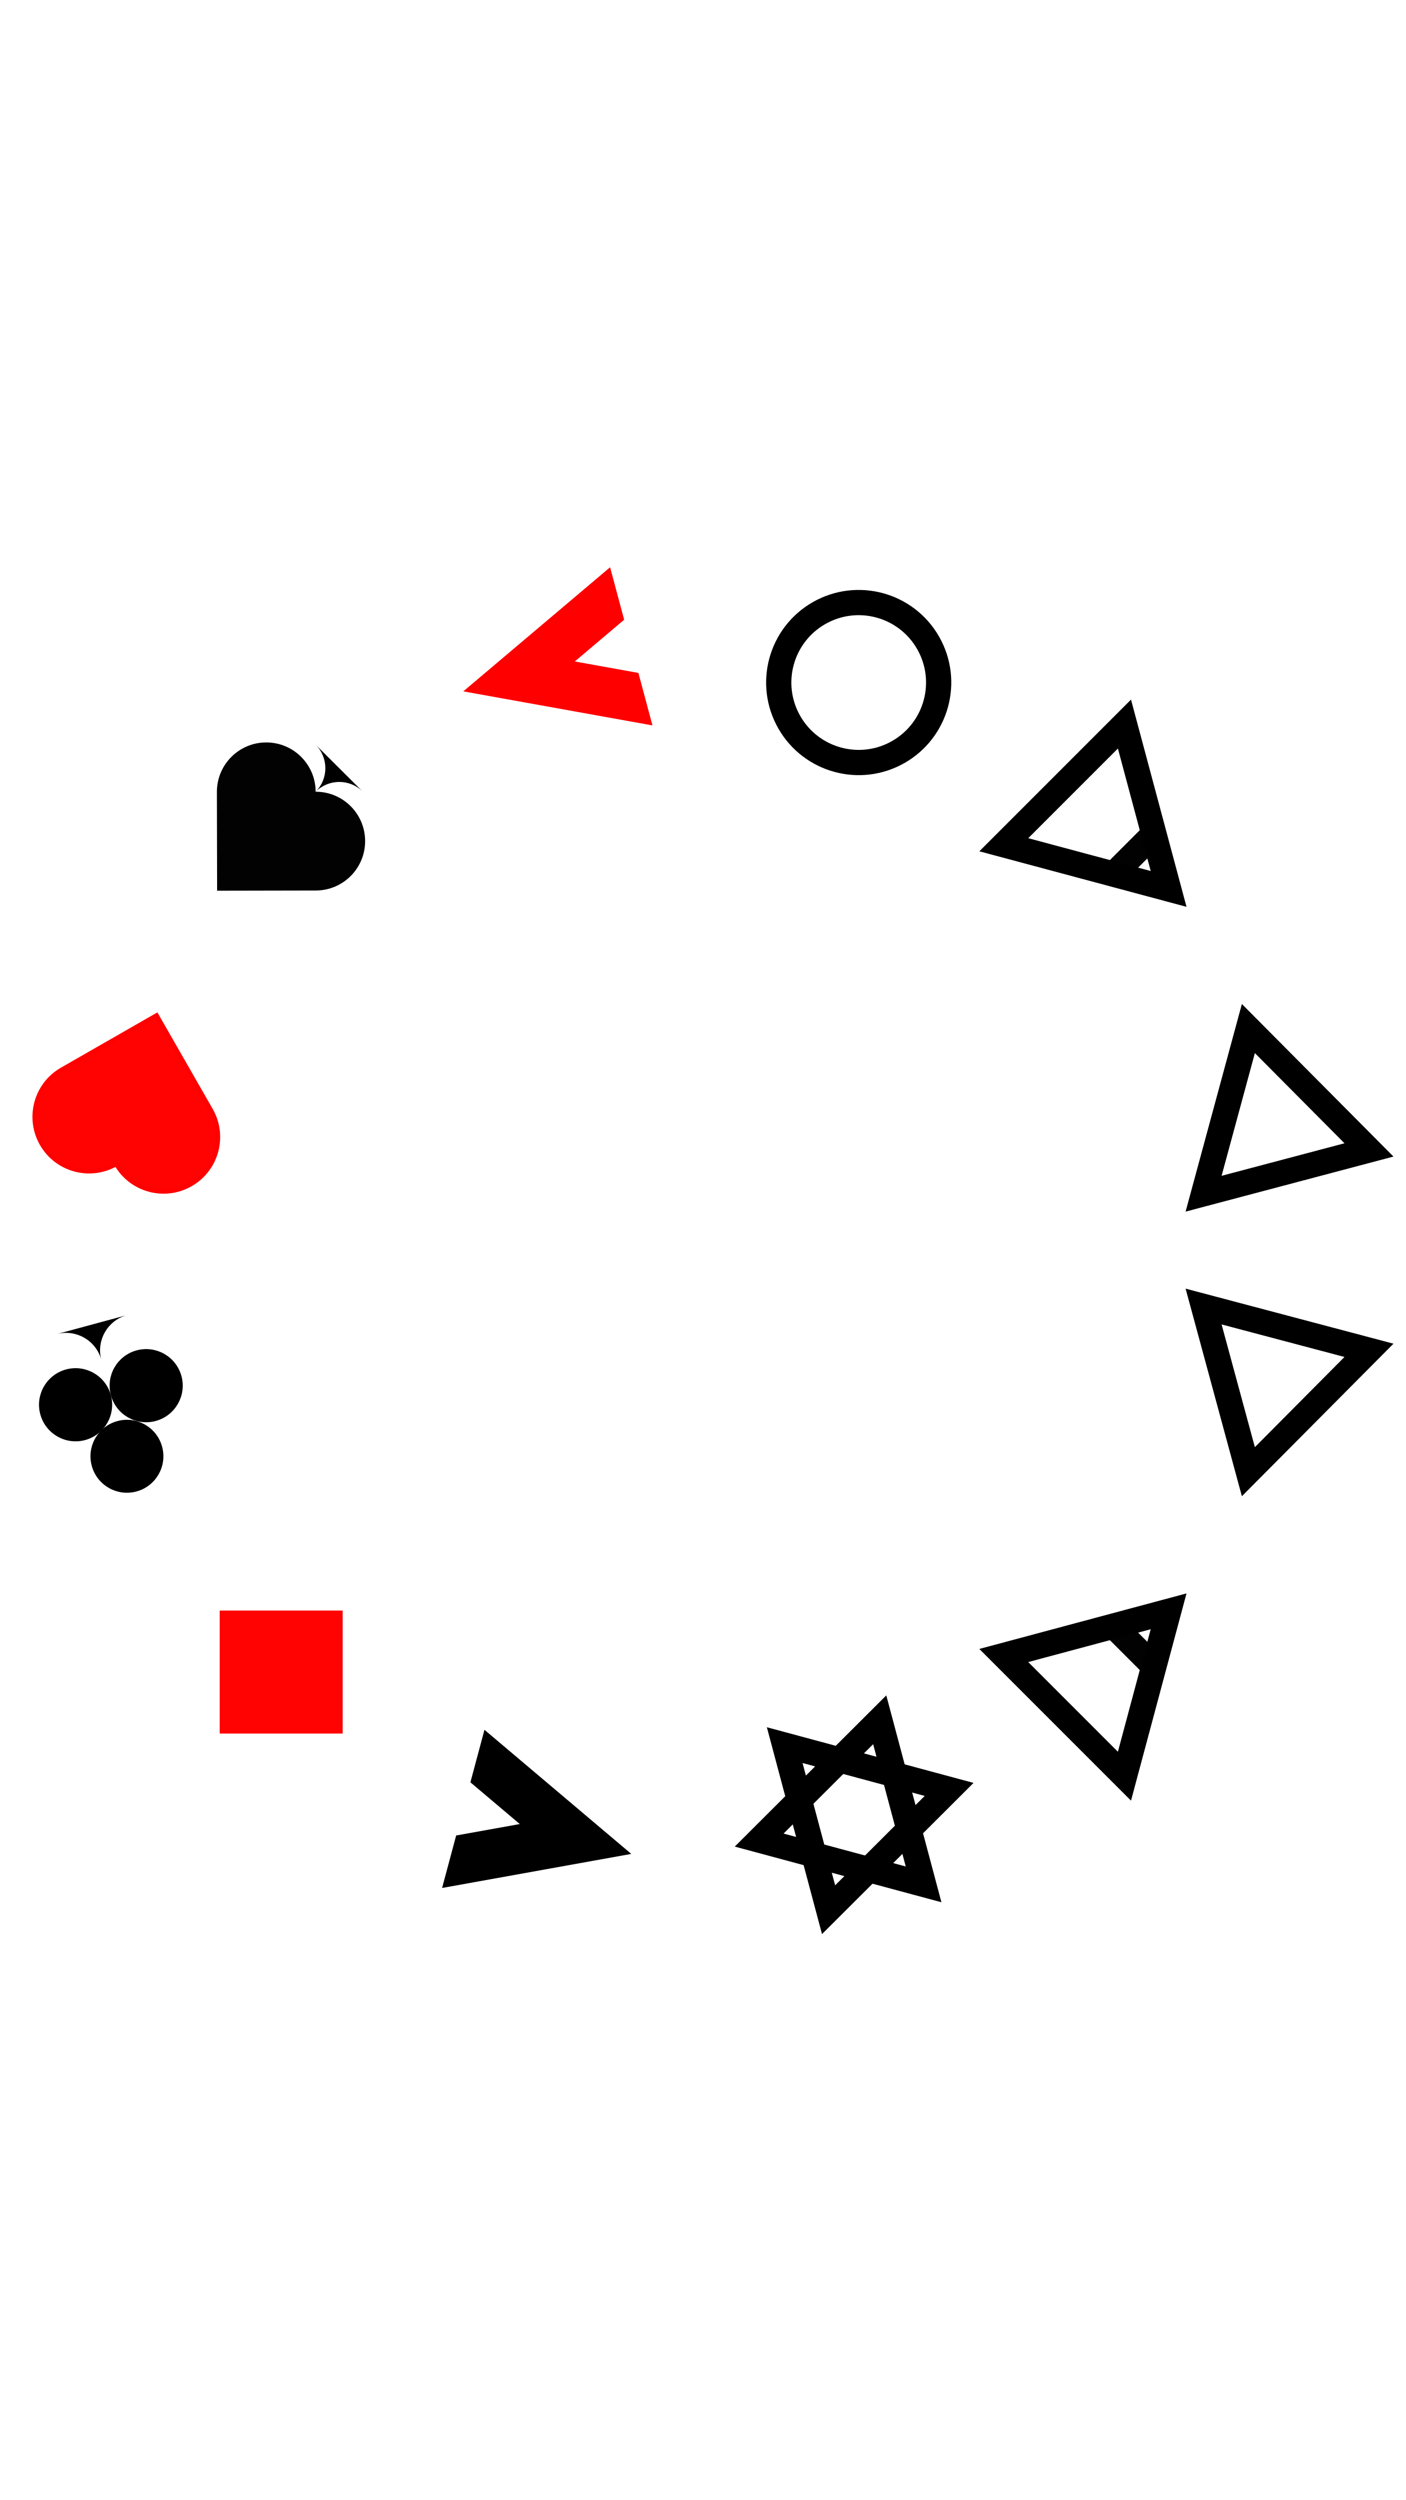 <?xml version="1.0" encoding="UTF-8"?>
<svg version="1.1" viewBox="0 0 1080 1920" xmlns="http://www.w3.org/2000/svg">
 <g transform="translate(0 867.64)">
  <g transform="matrix(-.074 .02 -.02 -.074 163.44 196.64)">
   <path transform="matrix(.131 0 0 .131 2536.5 314.5)" d="m-8831.2-5881.6c0 1540.2-1248.6 2788.8-2788.8 2788.8s-2788.8-1248.6-2788.8-2788.8 1248.6-2788.8 2788.8-2788.8 2788.8 1248.6 2788.8 2788.8z" color="#000000"/>
   <path d="m1010 176.53c0 202.33-164.02 366.36-366.36 366.36-202.33 0-366.36-164.02-366.36-366.36 0-202.33 164.02-366.36 366.36-366.36 202.33 0 366.36 164.02 366.36 366.36z" color="#000000"/>
   <path d="m1742.7 176.53c0 202.33-164.02 366.36-366.36 366.36-202.33 0-366.36-164.02-366.36-366.36 0-202.33 164.02-366.36 366.36-366.36 202.33 0 366.36 164.02 366.36 366.36z" color="#000000"/>
   <path d="m1010 542.89c-531.09 244.23-265.54 122.12 0 0zm-366.35 366.35c-286.86 0-143.43 0 0 0zh732.69c-202.33 0-366.35-164.01-366.35-366.35 0 202.33-164.01 366.35-366.35 366.35zm732.69 0c-775.32 0-387.66 0 0 0z" color="#000000"/>
  </g>
  <g transform="matrix(-.074 .02 -.02 -.074 171.78 194.41)">
   <path d="m-2435.4 5477.4c-435.26-308.22-217.63-154.11 0 0zm-456.59-122.34c-130.86-226.66-65.431-113.33 0 0zl334.25 578.94c-92.303-159.87-37.53-364.29 122.34-456.59-159.87 92.303-364.29 37.53-456.59-122.34zm334.25 578.94c-353.69-612.62-176.85-306.31 0 0z" color="#000000"/>
   <g transform="matrix(.856 0 0 -.856 145.7 -16.037)">
    <g transform="matrix(.977 0 0 .977 22.976 -53.784)">
     <path d="m-3469.3-6238.3c-75.707 131.13-101.4 291.15-59.111 448.95 84.57 315.62 408.98 502.91 724.59 418.34 0.015 0 0.029-0.01 0.043-0.012l1142.9-306.25-306.23-1143-0.027-0.015c-84.57-315.62-408.98-502.91-724.6-418.35s-502.93 409-418.36 724.62c-157.81 42.285-283.54 144.54-359.25 275.67z" opacity=".99"/>
    </g>
   </g>
  </g>
  <g transform="matrix(-.07 -.019 .019 -.07 173.04 -2.796)" fill="#f00" stroke="#f00" stroke-width="43.714">
   <g transform="matrix(.977 0 0 .977 22.976 -53.784)" fill="#f00" stroke="#f00" stroke-width="44.732">
    <path transform="matrix(1.023 0 0 1.023 -23.511 -935.13)" d="m601.16 107.66c-147.97-1e-5 -295.95 56.448-408.84 169.34-225.79 225.79-225.79 591.86 0 817.66 0.01 0.011 0.021 0.021 0.031 0.031l817.66 817.66 817.69-817.66v-0.031c225.79-225.79 225.79-591.86 0-817.66-225.79-225.79-591.9-225.79-817.69 0-112.9-112.9-260.88-169.34-408.84-169.34z" fill="#f00" opacity=".99" stroke="#f00" stroke-width="43.714"/>
   </g>
  </g>
  <rect transform="scale(-1)" x="-263.23" y="-463.59" width="94.464" height="94.464" fill="#f00" opacity=".99"/>
  <g transform="matrix(.02 .075 -.075 .02 639.07 449.32)" fill="none" stroke="#000" stroke-width="277.19">
   <path transform="matrix(.902 0 0 .902 -3463.5 -689.99)" d="m4025.9 1351.3 467.05-808.95 467.05-808.95l467.05 808.95 467.05 808.95h-934.1z"/>
   <path transform="matrix(.902 0 0 -.902 -3463.5 774.71)" d="m4025.9 1351.3 467.05-808.95 467.05-808.95l467.05 808.95 467.05 808.95h-934.1z"/>
  </g>
  <path transform="matrix(.068 .018 .018 -.068 626.44 155.1)" d="m4025.9 1351.3 467.05-808.95 467.05-808.95l467.05 808.95 467.05 808.95h-934.1z" fill="none" stroke="#000" stroke-width="277.19"/>
  <g transform="matrix(.055 .055 -.055 .055 804.28 351.96)">
   <path transform="matrix(.902 0 0 .902 -3463.5 -446.79)" d="m4025.9 1351.3 467.05-808.95 467.05-808.95l467.05 808.95 467.05 808.95h-934.1z" fill="none" stroke="#000" stroke-width="277.19"/>
   <rect x="717" y="-325.84" width="586" height="250" opacity=".99"/>
  </g>
  <path transform="matrix(.068 -.018 .018 .068 626.44 29.619)" d="m4025.9 1351.3 467.05-808.95 467.05-808.95l467.05 808.95 467.05 808.95h-934.1z" fill="none" stroke="#000" stroke-width="277.19"/>
  <g transform="matrix(.055 -.055 -.055 -.055 804.28 -167.24)">
   <path transform="matrix(.902 0 0 .902 -3463.5 -446.79)" d="m4025.9 1351.3 467.05-808.95 467.05-808.95l467.05 808.95 467.05 808.95h-934.1z" fill="none" stroke="#000" stroke-width="277.19"/>
   <rect x="717" y="-325.84" width="586" height="250" opacity=".99"/>
  </g>
  <path d="m355.87-336.72 145.31 26.148-10.803-40.317-48.866-8.792 37.923-32.048-10.8-40.305-112.77 95.313z" fill="#f00" fill-rule="evenodd"/>
  <path d="m484.91 556.02-112.77-95.301-10.803 40.317 37.923 32.048-48.866 8.792-10.8 40.305 145.31-26.161z" fill-rule="evenodd"/>
  <path transform="matrix(.008 .014 -.014 .008 768.98 -35.08)" d="m-16164-3600.3c0 2103.5-1705.3 3808.8-3808.8 3808.8s-3808.8-1705.3-3808.8-3808.8 1705.3-3808.8 3808.8-3808.8 3808.8 1705.3 3808.8 3808.8z" color="#000000" fill="none" stroke="#000" stroke-miterlimit="0" stroke-width="1202.1"/>
 </g>
</svg>
